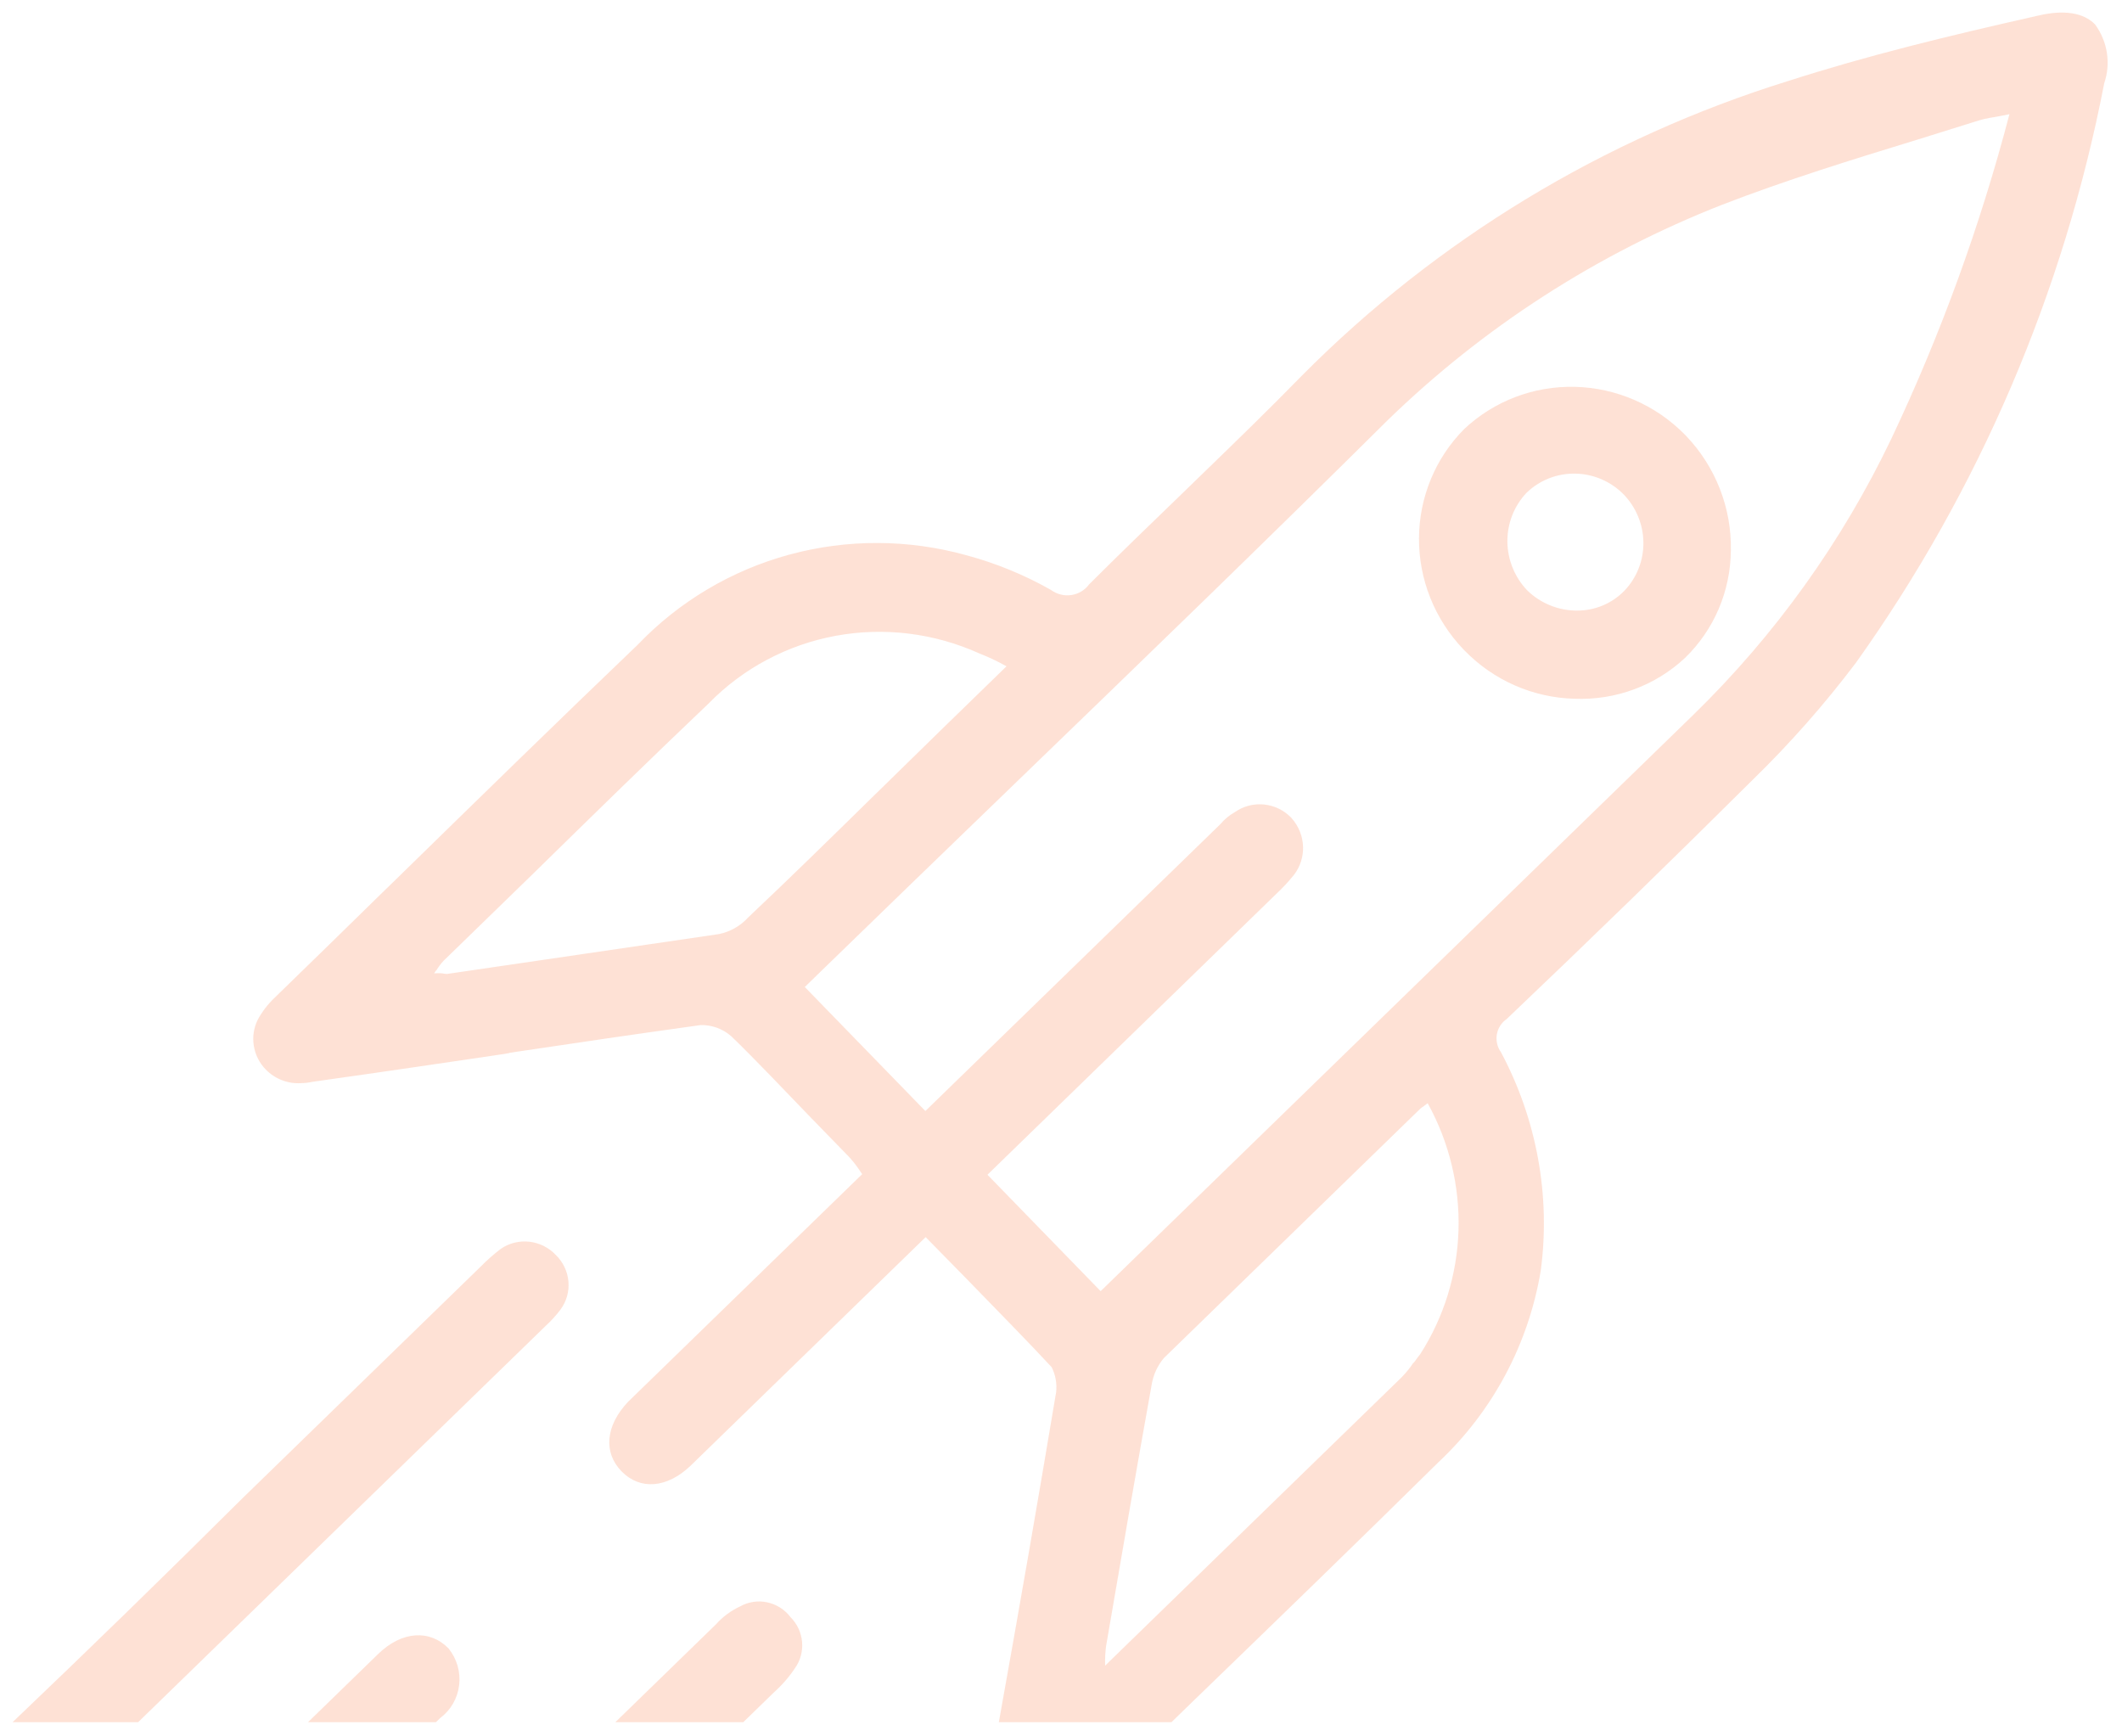 <svg width="676" height="553" viewBox="0 0 676 553" fill="none" xmlns="http://www.w3.org/2000/svg">
<g opacity="0.25" filter="url(#filter0_d_1_150)">
<path fill-rule="evenodd" clip-rule="evenodd" d="M200.086 442.513C192.897 450.112 192.142 458.64 197.992 464.656C203.9 470.732 212.495 470.029 219.951 462.92L294.884 390.062C297.203 392.447 299.514 394.793 301.793 397.107L301.807 397.122L301.843 397.158L301.863 397.178L301.864 397.179L301.869 397.185L301.878 397.194L301.899 397.215C304.125 399.476 306.322 401.706 308.468 403.913L310.363 405.862L322.425 418.267C327.268 423.248 331.268 427.458 335.022 431.485C336.26 433.96 336.754 436.734 336.443 439.467C330.672 473.986 324.682 508.527 318.195 544.575H373.181C375.467 542.359 377.731 540.161 379.966 537.988L380.18 537.78C405.834 512.977 432.298 487.363 458.278 461.728C475.539 445.532 486.977 424.081 490.852 400.634C493.991 376.82 489.561 352.536 478.189 331.209C477.598 330.391 477.175 329.465 476.945 328.485C476.715 327.505 476.682 326.492 476.848 325.504C477.015 324.516 477.377 323.573 477.914 322.731C478.451 321.889 479.152 321.165 479.975 320.601C506.423 295.447 532.816 269.785 558.394 244.354C570.273 232.783 581.257 220.327 591.254 207.09C630.505 152.05 657.465 89.128 670.333 22.529C671.4 19.42 671.693 16.088 671.185 12.822C670.678 9.556 669.386 6.453 667.421 3.78C663.759 0.014 657.514 -0.959 649.357 0.956C619.605 7.648 594.648 13.773 569.485 21.854C510.936 40.067 457.835 72.253 414.728 115.658C404.401 126.247 393.769 136.552 383.36 146.64C380.911 149.014 378.473 151.376 376.056 153.727L375.889 153.889C366.41 163.035 356.598 172.505 346.961 182.132C345.603 183.982 343.559 185.207 341.28 185.541C339.001 185.874 336.673 185.287 334.806 183.91C326.319 179.102 317.267 175.389 307.867 172.862C289.356 167.721 269.859 167.655 251.43 172.671C233.001 177.687 216.324 187.599 203.156 201.363C178.052 225.388 153.054 249.811 128.776 273.531L126.119 276.126L120.933 281.169C111.714 290.249 98.999 302.612 87.426 313.865C85.303 315.89 83.509 318.235 82.106 320.816C80.834 323.376 80.396 326.278 80.853 329.119C81.309 331.96 82.638 334.598 84.653 336.667C86.119 338.171 87.892 339.34 89.849 340.09C91.806 340.84 93.898 341.154 95.979 341.01C97.117 340.998 98.248 340.87 99.357 340.628L99.534 340.596C99.735 340.568 99.95 340.535 100.175 340.5C100.611 340.432 101.083 340.359 101.566 340.306C121.15 337.555 141.02 334.621 160.239 331.78L162.224 331.442L162.296 331.372L164.304 331.058L164.588 331.016C183.666 328.149 203.487 325.261 223.154 322.524C226.717 322.424 230.201 323.678 232.906 326.033C236.711 329.66 240.841 333.907 245.66 338.864C247.985 341.255 250.388 343.762 252.586 346.054L252.595 346.064L252.599 346.068C254.445 347.994 256.146 349.768 257.534 351.195L258.13 351.809L261.078 354.841L270.519 364.551C271.835 365.992 273.03 367.54 274.092 369.176L274.663 370.002L200.086 442.513ZM4 544.575C28.342 521.372 52.683 497.664 77.02 473.452L153.083 399.495C155.108 397.428 157.281 395.511 159.585 393.759C162.228 391.958 165.438 391.165 168.638 391.525C171.838 391.885 174.818 393.373 177.042 395.722C179.379 397.98 180.818 401.006 181.087 404.23C181.356 407.453 180.436 410.65 178.502 413.215C177.081 415.086 175.496 416.823 173.763 418.408L44.002 544.575H4ZM138.872 544.575H98.115L120.448 522.861C128.12 515.402 137.019 515.035 142.927 521.112C144.234 522.745 145.204 524.62 145.778 526.626C146.353 528.632 146.52 530.728 146.271 532.79C146.022 534.853 145.361 536.84 144.327 538.633C143.294 540.427 141.909 541.99 140.254 543.231L138.872 544.575ZM236.778 544.575H196.022L228.097 513.388C230.244 510.975 232.866 509.032 235.801 507.676C238.403 506.223 241.452 505.764 244.388 506.384C247.325 507.003 249.951 508.66 251.784 511.049C253.922 513.174 255.244 515.982 255.513 518.97C255.782 521.959 254.981 524.933 253.254 527.363C251.326 530.244 249.041 532.867 246.452 535.17L236.778 544.575ZM453.862 348.098C454.185 347.898 454.491 347.671 454.776 347.419L454.87 347.516C461.684 359.89 465.055 373.837 464.627 387.885C464.199 401.932 459.989 415.56 452.439 427.332C451.832 428.067 451.288 428.83 450.793 429.525L450.77 429.557C450.709 429.642 450.649 429.726 450.59 429.809L450.376 430.017L450.162 430.225C449.061 431.852 447.816 433.375 446.443 434.778L352.051 526.556L352.053 526.249C352.007 524.27 352.11 522.291 352.362 520.331C357.421 490.718 362.042 464.035 366.891 437.037C367.403 433.914 368.743 430.995 370.772 428.582L452.461 349.155C452.825 348.84 453.219 348.559 453.636 348.317L453.862 348.098ZM312.044 204.168C314.994 205.32 317.861 206.678 320.624 208.232L320.635 208.244L300.76 227.569C297.213 231.018 293.556 234.605 290.039 238.055L290.03 238.064C286.771 241.261 283.632 244.34 280.813 247.081L278.91 248.932L277.521 250.294C264.715 262.859 251.513 275.813 238.304 288.272C235.855 290.956 232.617 292.795 229.046 293.529C215.784 295.485 202.479 297.436 189.131 299.382L185.504 299.912L183.685 300.183C169.876 302.187 156.067 304.214 142.387 306.233C142.045 306.214 141.715 306.184 141.303 306.14L141.244 306.08C140.268 305.962 139.282 305.955 138.307 306.057C138.387 305.944 138.458 305.823 138.528 305.704L138.528 305.704C138.644 305.507 138.755 305.317 138.904 305.172L139.058 305.022C139.707 303.958 140.458 302.961 141.301 302.046L164.079 279.899L169.574 274.556C187.809 256.686 206.686 238.214 225.725 220.1C236.651 208.907 250.787 201.377 266.224 198.527C281.661 195.678 297.654 197.647 312.044 204.168ZM415.108 265.639C414.993 262.385 413.758 259.258 411.612 256.787L411.192 256.307C408.87 253.984 405.812 252.546 402.558 252.246C399.303 251.947 396.061 252.804 393.401 254.669C391.649 255.651 390.091 256.943 388.804 258.483L387.46 259.79L294.792 349.891L256.385 310.39L263.188 303.775C280.636 286.811 298.358 269.688 315.654 252.976L315.656 252.975L315.657 252.974C318.062 250.649 320.46 248.333 322.847 246.026L324.424 244.503L324.426 244.502L324.429 244.499L324.429 244.499L324.432 244.496C363.153 207.102 403.158 168.466 441.946 129.968C472.512 100.236 508.709 76.894 548.465 61.276C568.906 53.361 590.34 46.753 611.146 40.379L611.453 40.291C614.847 39.216 618.308 38.139 621.775 37.059L621.795 37.053L621.804 37.05L621.822 37.045C624.285 36.278 626.751 35.51 629.197 34.742C631.188 34.078 633.238 33.598 635.32 33.306C635.616 33.251 635.936 33.193 636.276 33.132L636.277 33.131C637.378 32.933 638.698 32.695 640.142 32.363C630.841 67.901 618.267 102.465 602.582 135.616C586.88 168.491 565.514 198.297 539.451 223.682L350.631 407.273L314.575 370.19L406.327 280.98C408.45 279.013 410.427 276.896 412.243 274.642C414.211 272.073 415.223 268.892 415.108 265.639ZM466.642 203.297L466.116 202.755C457.025 193.222 451.974 180.556 452.041 167.457C452.108 154.359 457.286 141.863 466.472 132.633C475.976 123.715 488.629 118.901 501.734 119.218C514.84 119.535 527.363 124.957 536.635 134.329L537.15 134.859C541.799 139.727 545.451 145.456 547.896 151.715C550.341 157.975 551.53 164.641 551.396 171.332C551.347 177.744 550.032 184.068 547.528 189.941C545.023 195.815 541.378 201.123 536.801 205.559C532.102 209.95 526.572 213.36 520.528 215.593C514.484 217.826 508.046 218.839 501.581 218.574C488.434 218.247 475.883 212.759 466.642 203.297ZM517.315 153.559C513.223 149.375 507.656 146.966 501.838 146.862C496.019 146.758 490.424 148.966 486.278 153.003C482.333 157.181 480.16 162.735 480.208 168.516C480.257 174.297 482.524 179.864 486.54 184.067C490.776 188.175 496.431 190.481 502.297 190.491C505.165 190.512 508 189.951 510.632 188.841C513.263 187.731 515.636 186.095 517.606 184.033C521.466 179.927 523.588 174.477 523.534 168.808C523.48 163.139 521.254 157.681 517.315 153.559Z" fill="#FB8958"/>
</g>
<defs>
<filter id="filter0_d_1_150" x="-0" y="0" width="675.428" height="552.575" filterUnits="userSpaceOnUse" color-interpolation-filters="sRGB">
<feFlood flood-opacity="0" result="BackgroundImageFix"/>
<feColorMatrix in="SourceAlpha" type="matrix" values="0 0 0 0 0 0 0 0 0 0 0 0 0 0 0 0 0 0 127 0" result="hardAlpha"/>
<feOffset dy="4"/>
<feGaussianBlur stdDeviation="2"/>
<feComposite in2="hardAlpha" operator="out"/>
<feColorMatrix type="matrix" values="0 0 0 0 0 0 0 0 0 0 0 0 0 0 0 0 0 0 0.25 0"/>
<feBlend mode="normal" in2="BackgroundImageFix" result="effect1_dropShadow_1_150"/>
<feBlend mode="normal" in="SourceGraphic" in2="effect1_dropShadow_1_150" result="shape"/>
</filter>
</defs>
</svg>
